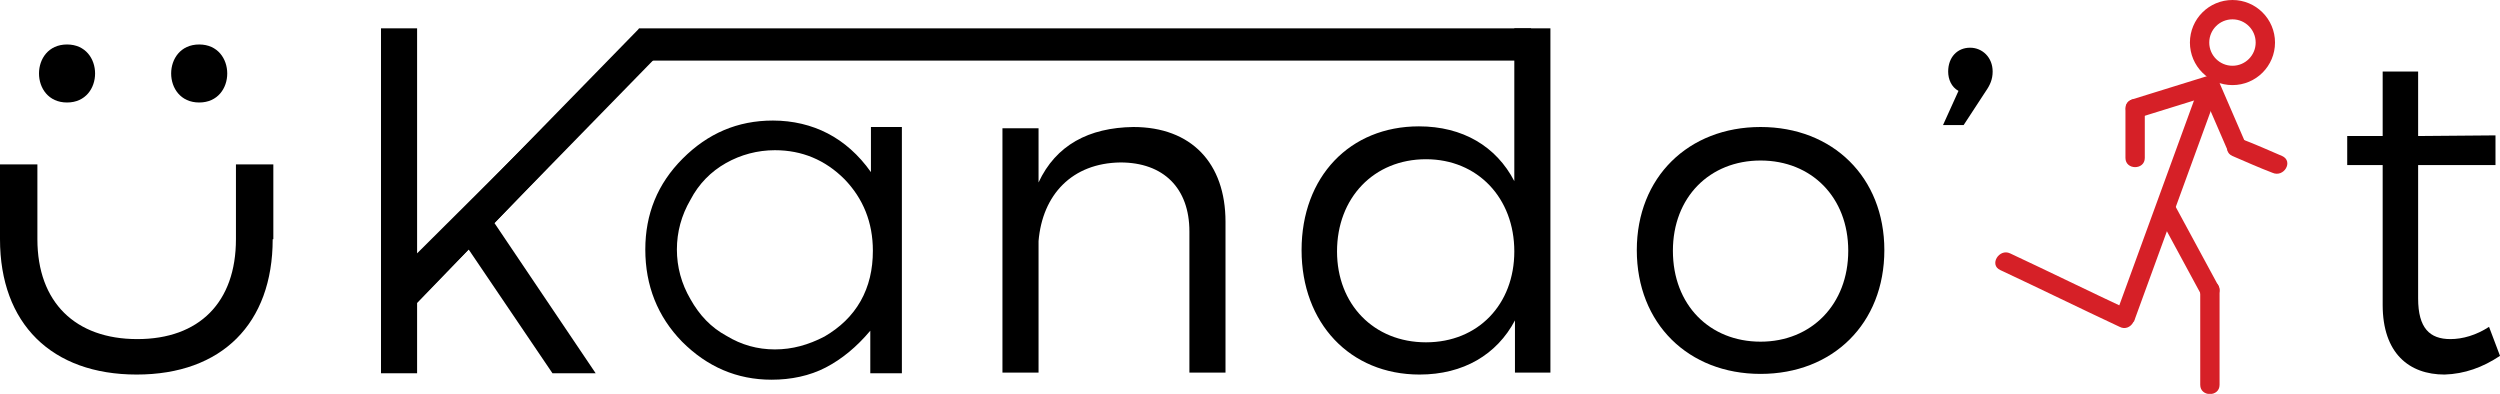 <?xml version="1.0" encoding="utf-8"?>
<!-- Generator: Adobe Illustrator 18.1.1, SVG Export Plug-In . SVG Version: 6.00 Build 0)  -->
<svg version="1.1" id="Calque_1" xmlns="http://www.w3.org/2000/svg" xmlns:xlink="http://www.w3.org/1999/xlink" x="0px" y="0px"
	 viewBox="0 0 387.8 61.1" enable-background="new 0 0 387.8 61.1" xml:space="preserve">
<g>
	<path d="M42.3,37.1c0,13.1-7.9,21-21.1,21C8,58.1,0,50.2,0,37.1V25.5h5.8v11.6c0,9.8,5.9,15.5,15.5,15.5c9.6,0,15.3-5.7,15.3-15.5
		V25.5h5.8V37.1z"/>
	<path d="M64.7,47v10.9h-5.6V4.4h5.6v34.9l19.5-19.4h6.6L76.7,34.6l15.7,23.3h-6.7l-13-19.2L64.7,47z"/>
	<path d="M139.9,19.6v38.3H135v-6.6c-2.1,2.5-4.4,4.4-6.9,5.7s-5.4,1.9-8.4,1.9c-5.4,0-10-2-13.9-5.9c-3.8-3.9-5.7-8.7-5.7-14.3
		c0-5.5,1.9-10.2,5.8-14.1c3.9-3.9,8.5-5.9,14-5.9c3.1,0,6,0.7,8.5,2c2.5,1.3,4.8,3.3,6.7,6v-7H139.9z M120.2,23.3
		c-2.7,0-5.3,0.7-7.6,2c-2.3,1.3-4.2,3.2-5.5,5.7c-1.4,2.4-2.1,5-2.1,7.7c0,2.7,0.7,5.3,2.1,7.7c1.4,2.5,3.2,4.4,5.6,5.7
		c2.3,1.4,4.8,2.1,7.5,2.1c2.7,0,5.2-0.7,7.7-2c2.4-1.4,4.3-3.2,5.6-5.5s1.9-4.9,1.9-7.8c0-4.4-1.5-8.1-4.4-11.1
		C128,24.8,124.4,23.3,120.2,23.3z"/>
	<path d="M190.1,34.4v23.4h-5.6V35.9c0-6.7-4-10.7-10.7-10.7c-7.5,0.1-12.1,5-12.7,12.2v20.4h-5.6V19.9h5.6v8.4
		c2.7-5.8,7.8-8.5,14.7-8.6C184.8,19.7,190.1,25.3,190.1,34.4z"/>
	<path d="M240.6,57.8h-5.6v-8.1c-2.8,5.3-8,8.4-14.8,8.4c-10.8,0-18.3-8-18.3-19.3c0-11.4,7.5-19.2,18.2-19.2c6.8,0,12,3.1,14.8,8.5
		V4.4h5.6V57.8z M234.9,39c0-8.3-5.7-14.3-13.7-14.3c-8.1,0-13.8,6-13.8,14.3c0,8.2,5.7,14.1,13.8,14.1
		C229.3,53.1,234.9,47.2,234.9,39z"/>
	<path d="M292.3,38.8c0,11.4-8,19.2-19.2,19.2c-11.2,0-19.2-7.8-19.2-19.2c0-11.3,8-19.1,19.2-19.1
		C284.3,19.7,292.3,27.5,292.3,38.8z M259.5,38.9c0,8.4,5.7,14.1,13.6,14.1s13.6-5.8,13.6-14.1c0-8.3-5.7-14-13.6-14
		S259.5,30.6,259.5,38.9z"/>
	<path d="M309.1,11.1c0,1.2-0.4,2.1-1.1,3.1l-3.4,5.2h-3.2l2.4-5.3c-1.1-0.6-1.6-1.8-1.6-3c0-2.2,1.4-3.7,3.4-3.7
		C307.5,7.4,309.1,8.9,309.1,11.1z"/>
	<path d="M387.8,55.2c-2.7,1.8-5.5,2.8-8.6,2.9c-5.5,0-9.6-3.3-9.6-10.8V25.6h-5.5v-4.5h5.5v-10h5.5v10l12-0.1v4.6h-12v20.7
		c0,4.6,1.8,6.3,5,6.3c1.9,0,4-0.6,6-1.9L387.8,55.2z"/>
</g>
<g>
	<line fill="none" stroke="#D62027" stroke-width="3" stroke-miterlimit="10" x1="342.8" y1="13.2" x2="329.6" y2="49.4"/>
	<g>
		<line fill="#ED1C24" x1="329.6" y1="49.4" x2="311" y2="40.6"/>
		<g>
			<path fill="#D62027" d="M330.3,48.1c-6.2-2.9-12.3-5.9-18.5-8.8c-1.7-0.8-3.3,1.8-1.5,2.6c6.2,2.9,12.3,5.9,18.5,8.8
				C330.5,51.6,332.1,49,330.3,48.1L330.3,48.1z"/>
		</g>
	</g>
	<g>
		<g>
			<path fill="#D62027" d="M334.9,33.6c2.2,4.1,4.4,8.1,6.6,12.2c0.9,1.7,3.5,0.2,2.6-1.5c-2.2-4.1-4.4-8.1-6.6-12.2
				C336.6,30.4,334,31.9,334.9,33.6L334.9,33.6z"/>
		</g>
	</g>
	<g>
		<g>
			<path fill="#D62027" d="M341.3,45c0,4.9,0,9.8,0,14.7c0,1.9,3,1.9,3,0c0-4.9,0-9.8,0-14.7C344.3,43.1,341.3,43.1,341.3,45
				L341.3,45z"/>
		</g>
	</g>
	<g>
		<g>
			<path fill="#D62027" d="M342.4,11.8c-3.9,1.2-7.7,2.4-11.6,3.6c-1.8,0.6-1.1,3.5,0.8,2.9c3.9-1.2,7.7-2.4,11.6-3.6
				C345.1,14.1,344.3,11.2,342.4,11.8L342.4,11.8z"/>
		</g>
	</g>
	<g>
		<g>
			<path fill="#D62027" d="M329.7,16.8c0,2.6,0,5.2,0,7.7c0,1.9,3,1.9,3,0c0-2.6,0-5.2,0-7.7C332.7,14.9,329.7,14.9,329.7,16.8
				L329.7,16.8z"/>
		</g>
	</g>
	<line fill="none" stroke="#D62027" stroke-width="3" stroke-miterlimit="10" x1="342.8" y1="13.2" x2="347" y2="22.9"/>
	<g>
		<g>
			<path fill="#D62027" d="M346.3,24.2c2.1,0.9,4.1,1.8,6.2,2.6c1.8,0.8,3.3-1.8,1.5-2.6c-2.1-0.9-4.1-1.8-6.2-2.6
				C346,20.9,344.5,23.4,346.3,24.2L346.3,24.2z"/>
		</g>
	</g>
	<circle fill="none" stroke="#D62027" stroke-width="3" stroke-miterlimit="10" cx="346.3" cy="6.6" r="5.1"/>
</g>
<line fill="none" stroke="#000000" stroke-width="5" stroke-miterlimit="10" x1="237.5" y1="6.9" x2="99.1" y2="6.9"/>
<line fill="none" stroke="#000000" stroke-width="5" stroke-miterlimit="10" x1="64.2" y1="43.8" x2="100.9" y2="6.2"/>
<g>
	<g>
		<path d="M30.9,15.9c5.8,0,5.8-9,0-9C25.1,6.9,25.1,15.9,30.9,15.9L30.9,15.9z"/>
	</g>
</g>
<g>
	<g>
		<path d="M10.4,15.9c5.8,0,5.8-9,0-9C4.6,6.9,4.6,15.9,10.4,15.9L10.4,15.9z"/>
	</g>
</g>
</svg>
